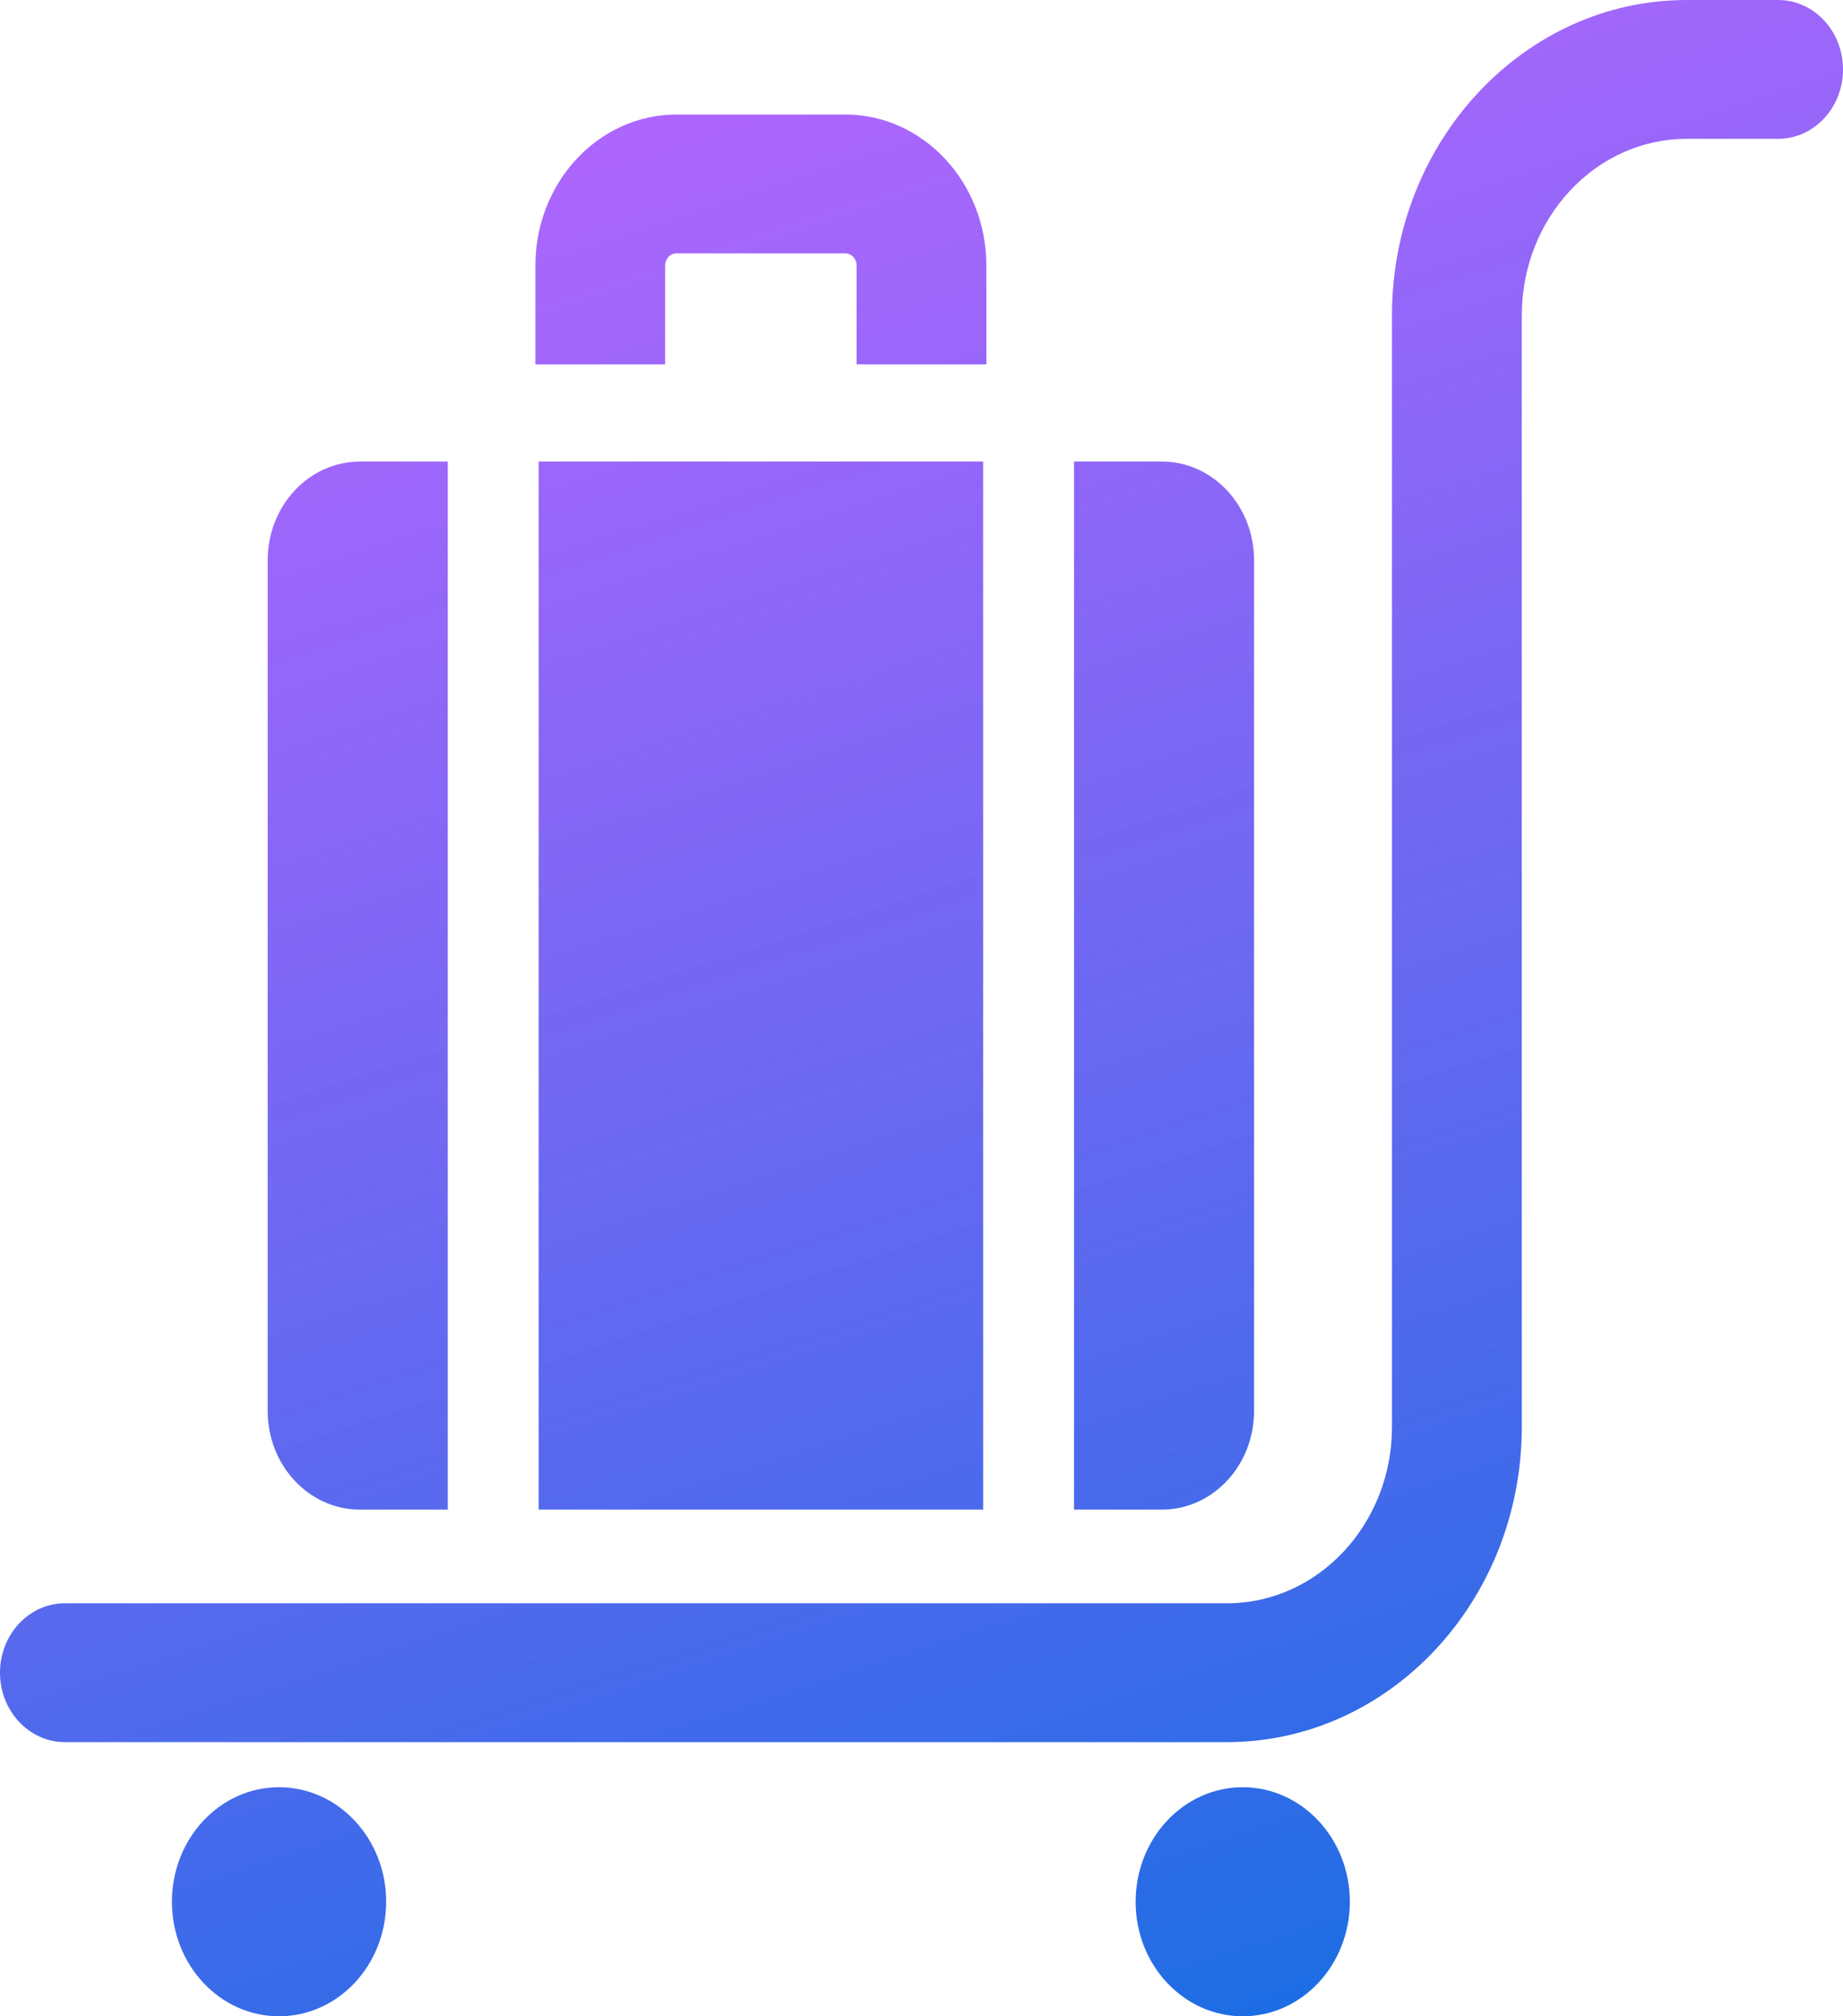 <svg width="32" height="35" fill="none" xmlns="http://www.w3.org/2000/svg"><path d="M9.352 8.012h7.718v18.193H9.352V8.012z" fill="url(#paint0_linear)"/><path d="M6.249 8.012h1.526v18.193H6.249c-.884 0-1.601-.767-1.601-1.712V9.723c0-.944.717-1.71 1.6-1.71z" fill="url(#paint1_linear)"/><path d="M14.873 4.608c0-.116-.088-.21-.197-.21h-2.93c-.108 0-.197.094-.197.21v1.717H9.296V4.608c0-1.445 1.099-2.62 2.45-2.62h2.93c1.351 0 2.45 1.175 2.45 2.62v1.717h-2.253V4.608z" fill="url(#paint2_linear)"/><path d="M18.648 8.012h1.526c.884 0 1.6.767 1.6 1.712v14.769c0 .945-.716 1.712-1.6 1.712h-1.526V8.012z" fill="url(#paint3_linear)"/><path d="M1.127 27.831h20.178c1.58 0 2.864-1.373 2.864-3.062V5.472C24.169 2.455 26.465 0 29.286 0h1.587C31.496 0 32 .54 32 1.205s-.504 1.205-1.127 1.205h-1.587c-1.579 0-2.863 1.373-2.863 3.062v19.297c0 3.017-2.296 5.472-5.118 5.472H1.127c-.622 0-1.127-.54-1.127-1.205s.504-1.205 1.127-1.205z" fill="url(#paint4_linear)"/><path d="M21.578 35c-1.027 0-1.86-.89-1.86-1.988 0-1.098.833-1.988 1.86-1.988 1.026 0 1.859.89 1.859 1.988 0 1.098-.833 1.988-1.86 1.988z" fill="url(#paint5_linear)"/><path d="M4.845 35c-1.027 0-1.86-.89-1.86-1.988 0-1.098.833-1.988 1.86-1.988 1.027 0 1.86.89 1.86 1.988 0 1.098-.833 1.988-1.86 1.988z" fill="url(#paint6_linear)"/><defs><linearGradient id="paint0_linear" x1="7" y1="0" x2="19.089" y2="37.243" gradientUnits="userSpaceOnUse"><stop stop-color="#A233FF" stop-opacity=".75"/><stop offset="1" stop-color="#005FE0" stop-opacity=".91"/></linearGradient><linearGradient id="paint1_linear" x1="7" y1="0" x2="19.089" y2="37.243" gradientUnits="userSpaceOnUse"><stop stop-color="#A233FF" stop-opacity=".75"/><stop offset="1" stop-color="#005FE0" stop-opacity=".91"/></linearGradient><linearGradient id="paint2_linear" x1="7" y1="0" x2="19.089" y2="37.243" gradientUnits="userSpaceOnUse"><stop stop-color="#A233FF" stop-opacity=".75"/><stop offset="1" stop-color="#005FE0" stop-opacity=".91"/></linearGradient><linearGradient id="paint3_linear" x1="7" y1="0" x2="19.089" y2="37.243" gradientUnits="userSpaceOnUse"><stop stop-color="#A233FF" stop-opacity=".75"/><stop offset="1" stop-color="#005FE0" stop-opacity=".91"/></linearGradient><linearGradient id="paint4_linear" x1="7" y1="0" x2="19.089" y2="37.243" gradientUnits="userSpaceOnUse"><stop stop-color="#A233FF" stop-opacity=".75"/><stop offset="1" stop-color="#005FE0" stop-opacity=".91"/></linearGradient><linearGradient id="paint5_linear" x1="7" y1="0" x2="19.089" y2="37.243" gradientUnits="userSpaceOnUse"><stop stop-color="#A233FF" stop-opacity=".75"/><stop offset="1" stop-color="#005FE0" stop-opacity=".91"/></linearGradient><linearGradient id="paint6_linear" x1="7" y1="0" x2="19.089" y2="37.243" gradientUnits="userSpaceOnUse"><stop stop-color="#A233FF" stop-opacity=".75"/><stop offset="1" stop-color="#005FE0" stop-opacity=".91"/></linearGradient></defs></svg>